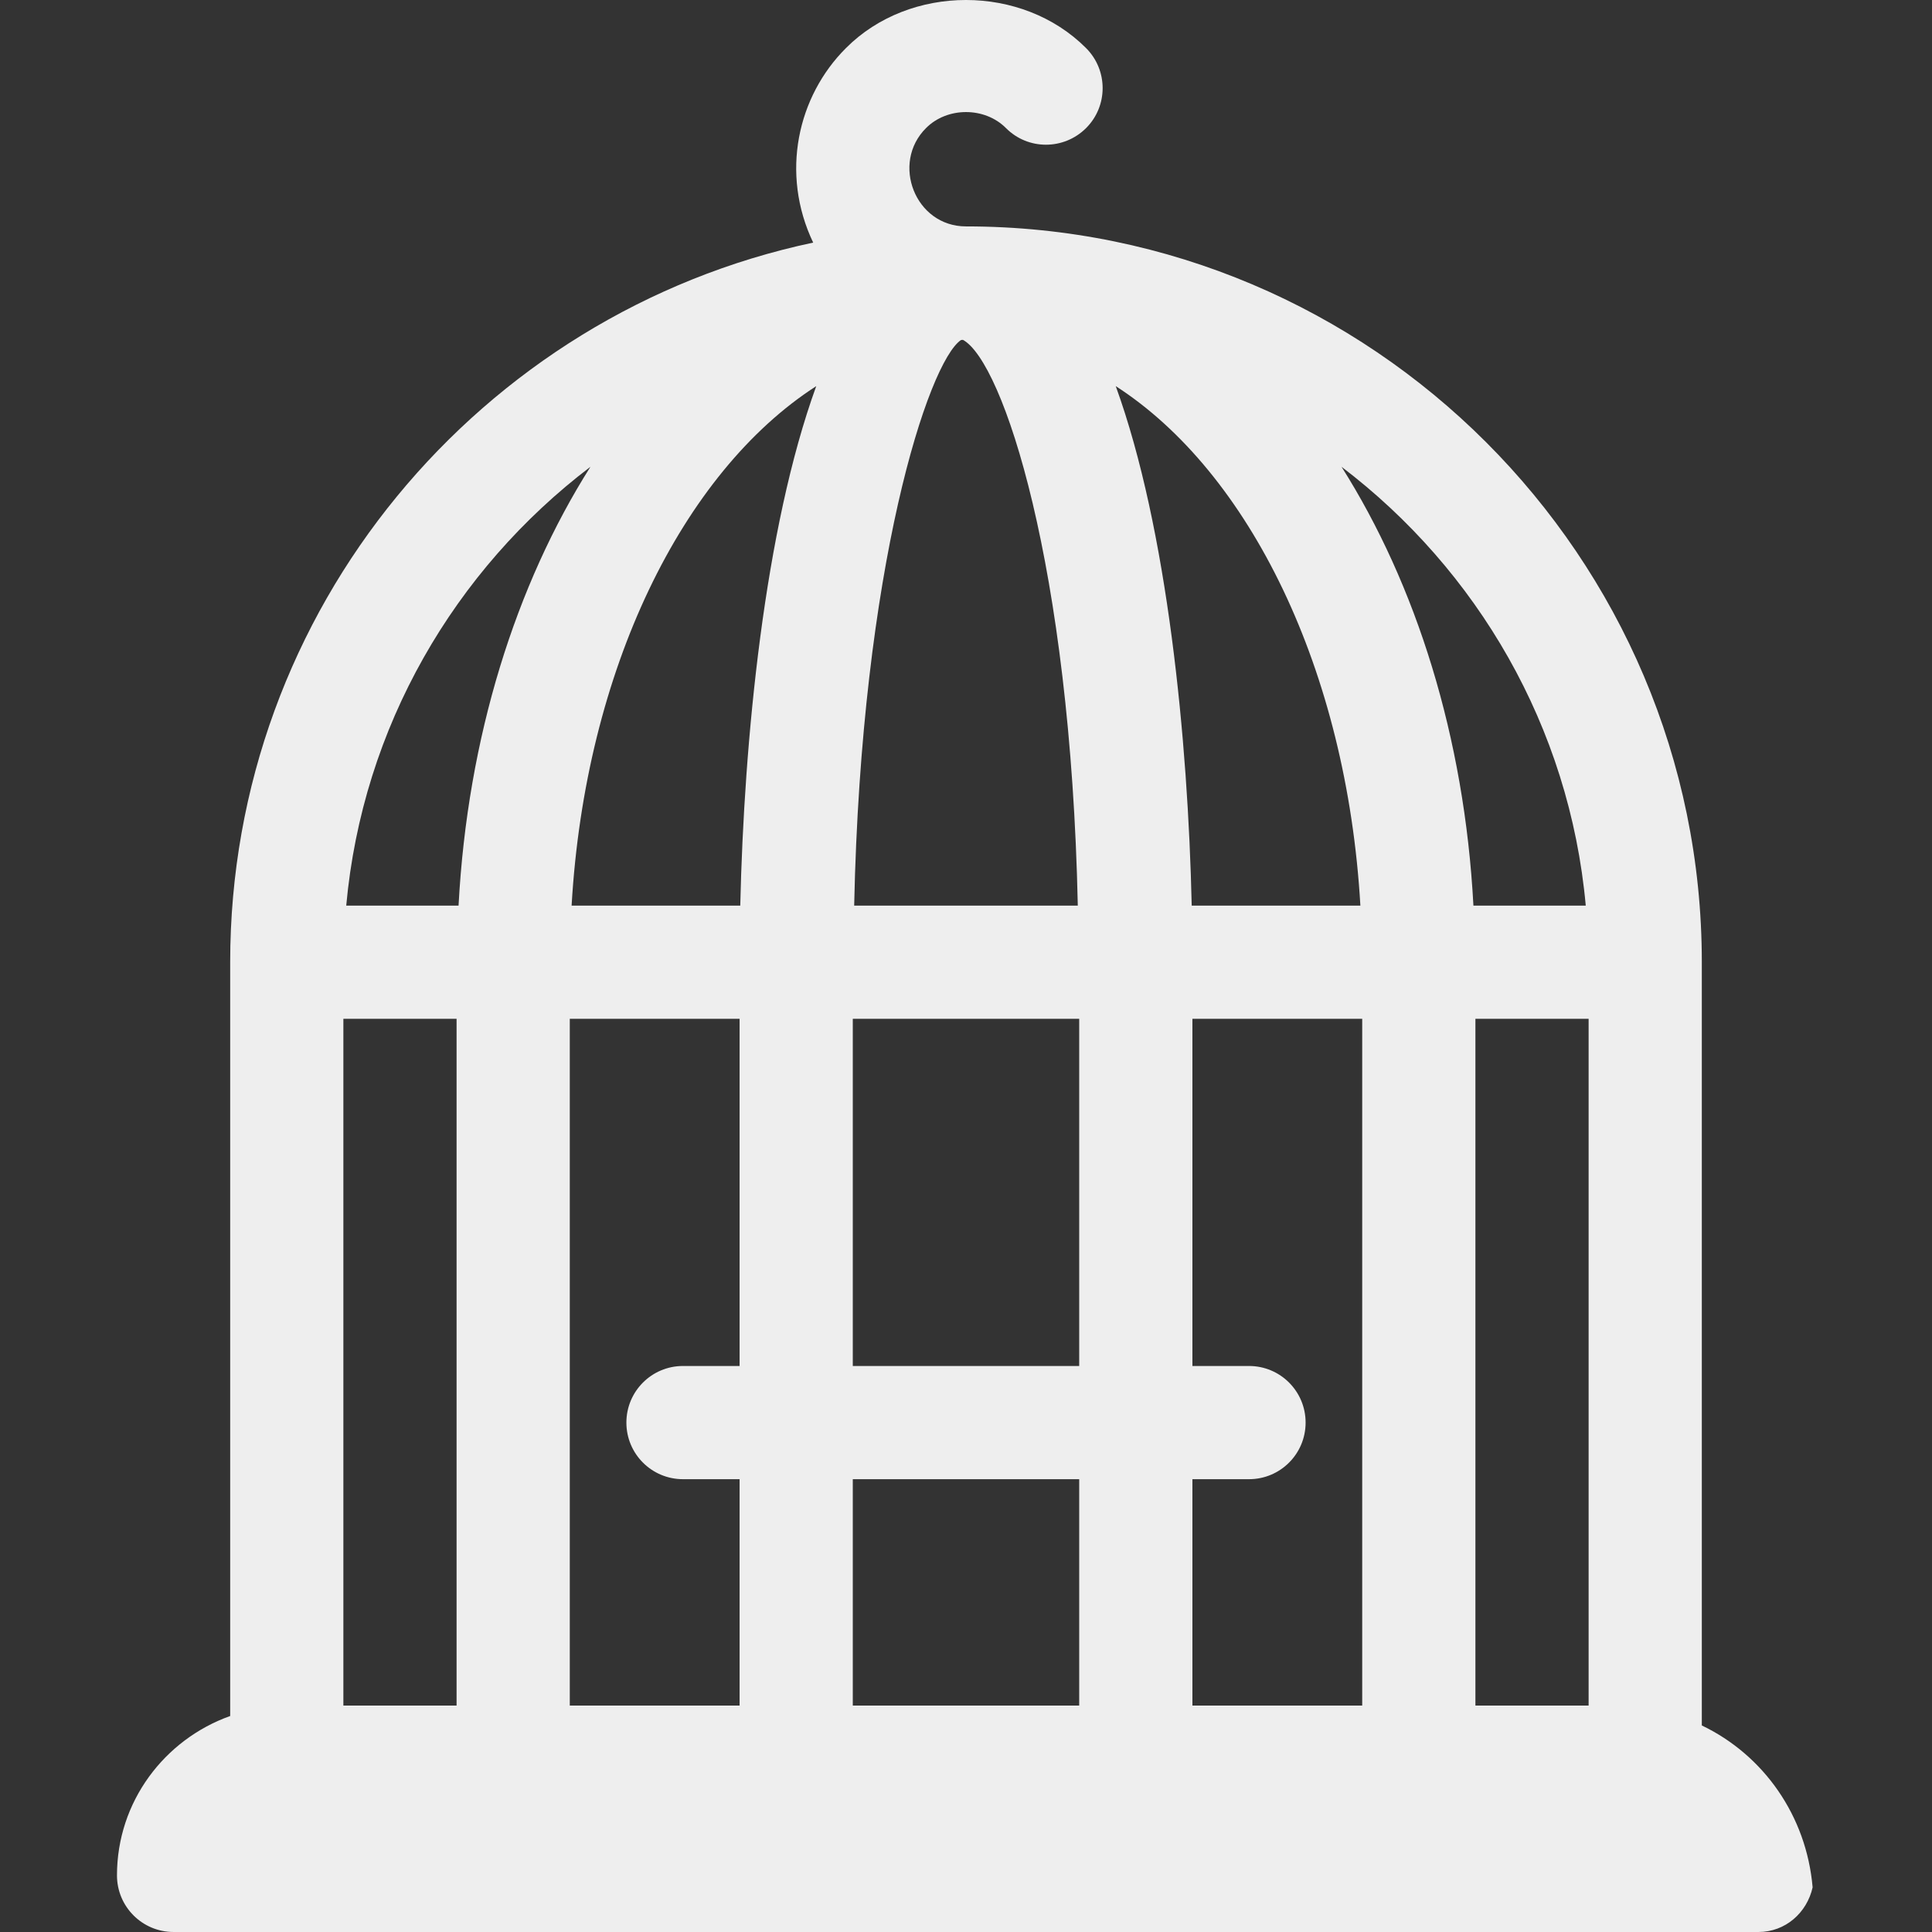 <svg height="512pt" viewBox="-31 0 512 512" width="512pt" xmlns="http://www.w3.org/2000/svg" fill="#EEE"><rect x="-31" y="0" width="512" height="512" fill="#333333" stroke="none"/><path d="m15 512h420c7.168 0 12.871-5.121 14.363-11.836-1.621-18.926-12.969-35.047-29.363-42.898v-202.266c0-107.52-87.48-195-195-195-13.48 0-19.945-16.75-10.59-26.059 5.625-5.656 15.555-5.656 21.18 0 5.848 5.887 15.34 5.859 21.211.027 5.875-5.844 5.875-15.352.031-21.211-16.965-17.02-46.73-16.992-63.633-.027-12.84 12.793-17.457 33.199-8.699 51.562-88.145 18.703-154.5 97.078-154.5 190.707v199.762c-17.422 6.215-30 22.707-30 42.238 0 8.293 6.711 15 15 15zm315-60h-45v-60h15c8.293 0 15-6.707 15-15 0-8.289-6.707-15-15-15h-15v-92h45zm60 0h-30v-182h30zm-.758-212h-29.77c-2.371-44.668-15.191-85.074-34.953-116.297 35.941 27.312 60.422 68.879 64.723 116.297zm-59.727 0h-44.699c-.988-43.871-6.406-99.867-20.133-137.672 35.453 22.844 61.234 75.27 64.832 137.672zm-105.836-149.895c.172-.004.336-.039.508-.039 10.598 5.719 28.543 59.82 30.441 149.934h-59.262c1.891-90.004 19.688-144.066 28.312-149.895zm-28.68 179.895h60v92h-60zm0 122h60v60h-60zm-30-30h-15c-8.289 0-15 6.711-15 15 0 8.293 6.711 15 15 15h15v60h-45v-182h45zm20.316-259.672c-13.727 37.805-19.145 93.801-20.137 137.672h-44.695c3.598-62.402 29.379-114.828 64.832-137.672zm-59.84 21.375c-19.758 31.223-32.582 71.629-34.953 116.297h-29.766c4.301-47.418 28.781-88.984 64.719-116.297zm-65.477 146.297h30v182h-30zm0 0"/></svg>
